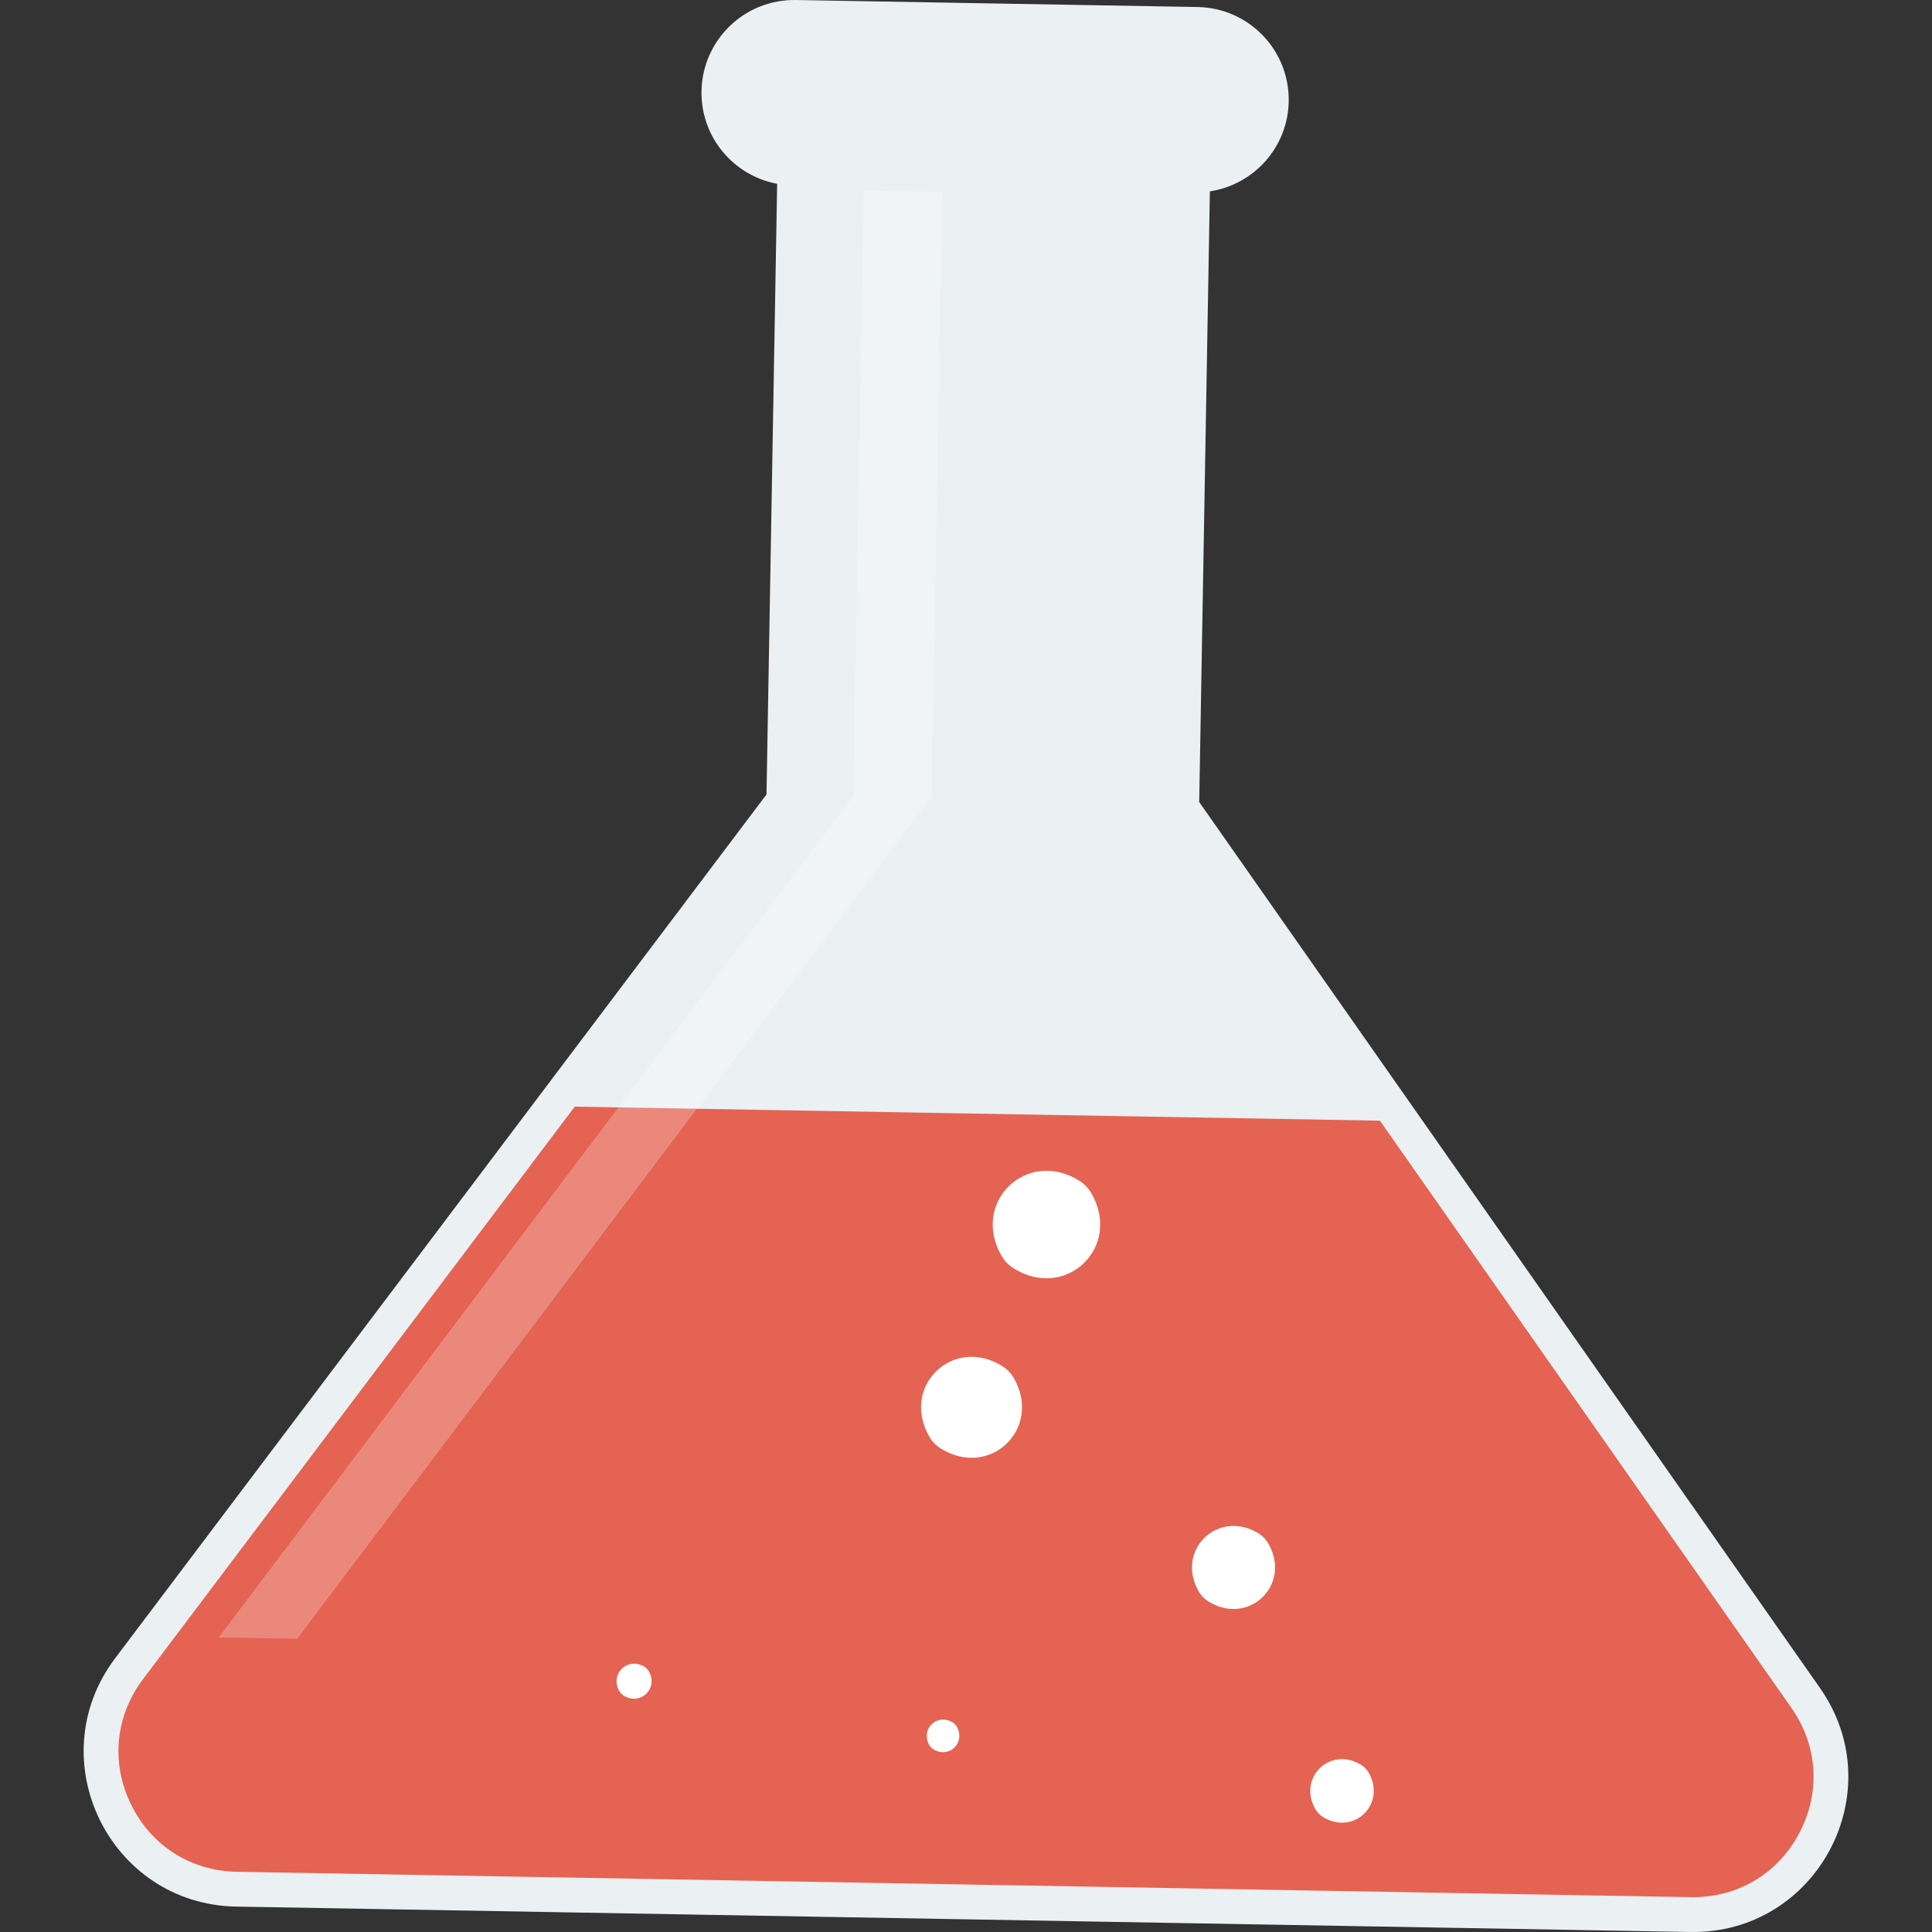 <?xml version="1.0" encoding="iso-8859-1"?>
<!-- Generator: Adobe Illustrator 19.0.0, SVG Export Plug-In . SVG Version: 6.00 Build 0)  -->
<svg version="1.1" id="Capa_1" xmlns="http://www.w3.org/2000/svg" xmlns:xlink="http://www.w3.org/1999/xlink" x="0px" y="0px"
	 viewBox="0 0 413.009 413.009" style="enable-background:new 0 0 413.009 413.009;" xml:space="preserve">
<rect x="0" y="0" width="413.009" height="413.009" fill="#333333" stroke="none"/>
<path style="fill:#EBF0F3;" d="M389.063,360.845L256.359,171.451l2.278-130.547c9.396-1.414,16.683-9.417,16.854-19.235
	c0.191-10.947-8.527-19.976-19.474-20.167l-85.89-1.499c-10.946-0.191-19.975,8.528-20.166,19.475
	c-0.172,9.818,6.831,18.071,16.173,19.811l-2.279,130.547L24.621,354.484c-16.308,21.626-1.197,52.621,25.885,53.093l310.835,5.426
	C388.422,413.476,404.606,383.028,389.063,360.845z"/>
<path style="fill:#E56353;" d="M294.994,239.571l-172.131-3.004L30.568,358.963c-5.935,7.876-6.902,17.875-2.576,26.745
	c4.319,8.862,12.786,14.254,22.646,14.427l310.833,5.425c9.861,0.173,18.51-4.921,23.136-13.635
	c4.633-8.706,4.015-18.733-1.641-26.811L294.994,239.571z"/>
<g>
	<polygon style="opacity:0.24;fill:#FFFFFF;enable-background:new    ;" points="63.527,350.335 199.169,170.451 201.429,41.002 
		184.655,40.709 182.395,170.159 46.754,350.042 	"/>
	<path style="fill:#FFFFFF;" d="M233.261,255.014c6.725,11.509-5.376,23.196-16.643,16.075c-1.003-0.633-1.874-1.536-2.473-2.56
		c-6.719-11.505,5.375-23.189,16.642-16.075C231.79,253.087,232.662,253.99,233.261,255.014z"/>
	<path style="fill:#FFFFFF;" d="M216.689,294.535c6.262,10.784-5.058,21.717-15.62,15.085c-0.97-0.609-1.809-1.479-2.383-2.469
		c-6.255-10.784,5.061-21.71,15.619-15.084C215.275,292.676,216.114,293.545,216.689,294.535z"/>
	<path style="fill:#FFFFFF;" d="M271.121,329.936c5.083,8.84-4.171,17.777-12.829,12.391c-0.828-0.516-1.552-1.266-2.037-2.112
		c-5.066-8.836,4.172-17.76,12.826-12.389C269.91,328.34,270.634,329.09,271.121,329.936z"/>
	<path style="fill:#FFFFFF;" d="M204.631,369.285c1.684,3.323-1.679,6.567-4.938,4.765c-0.468-0.259-0.883-0.688-1.125-1.165
		c-1.69-3.323,1.677-6.573,4.939-4.766C203.975,368.378,204.389,368.807,204.631,369.285z"/>
	<path style="fill:#FFFFFF;" d="M292.612,378.99c3.774,6.709-3.206,13.45-9.78,9.444c-0.681-0.415-1.281-1.036-1.672-1.732
		c-3.774-6.71,3.206-13.45,9.78-9.444C291.621,377.673,292.221,378.294,292.612,378.99z"/>
	<path style="fill:#FFFFFF;" d="M138.808,357.461c1.812,3.57-1.8,7.058-5.304,5.125c-0.504-0.277-0.949-0.738-1.211-1.251
		c-1.821-3.571,1.798-7.069,5.306-5.128C138.103,356.487,138.548,356.948,138.808,357.461z"/>
</g>
<g>
</g>
<g>
</g>
<g>
</g>
<g>
</g>
<g>
</g>
<g>
</g>
<g>
</g>
<g>
</g>
<g>
</g>
<g>
</g>
<g>
</g>
<g>
</g>
<g>
</g>
<g>
</g>
<g>
</g>
</svg>
